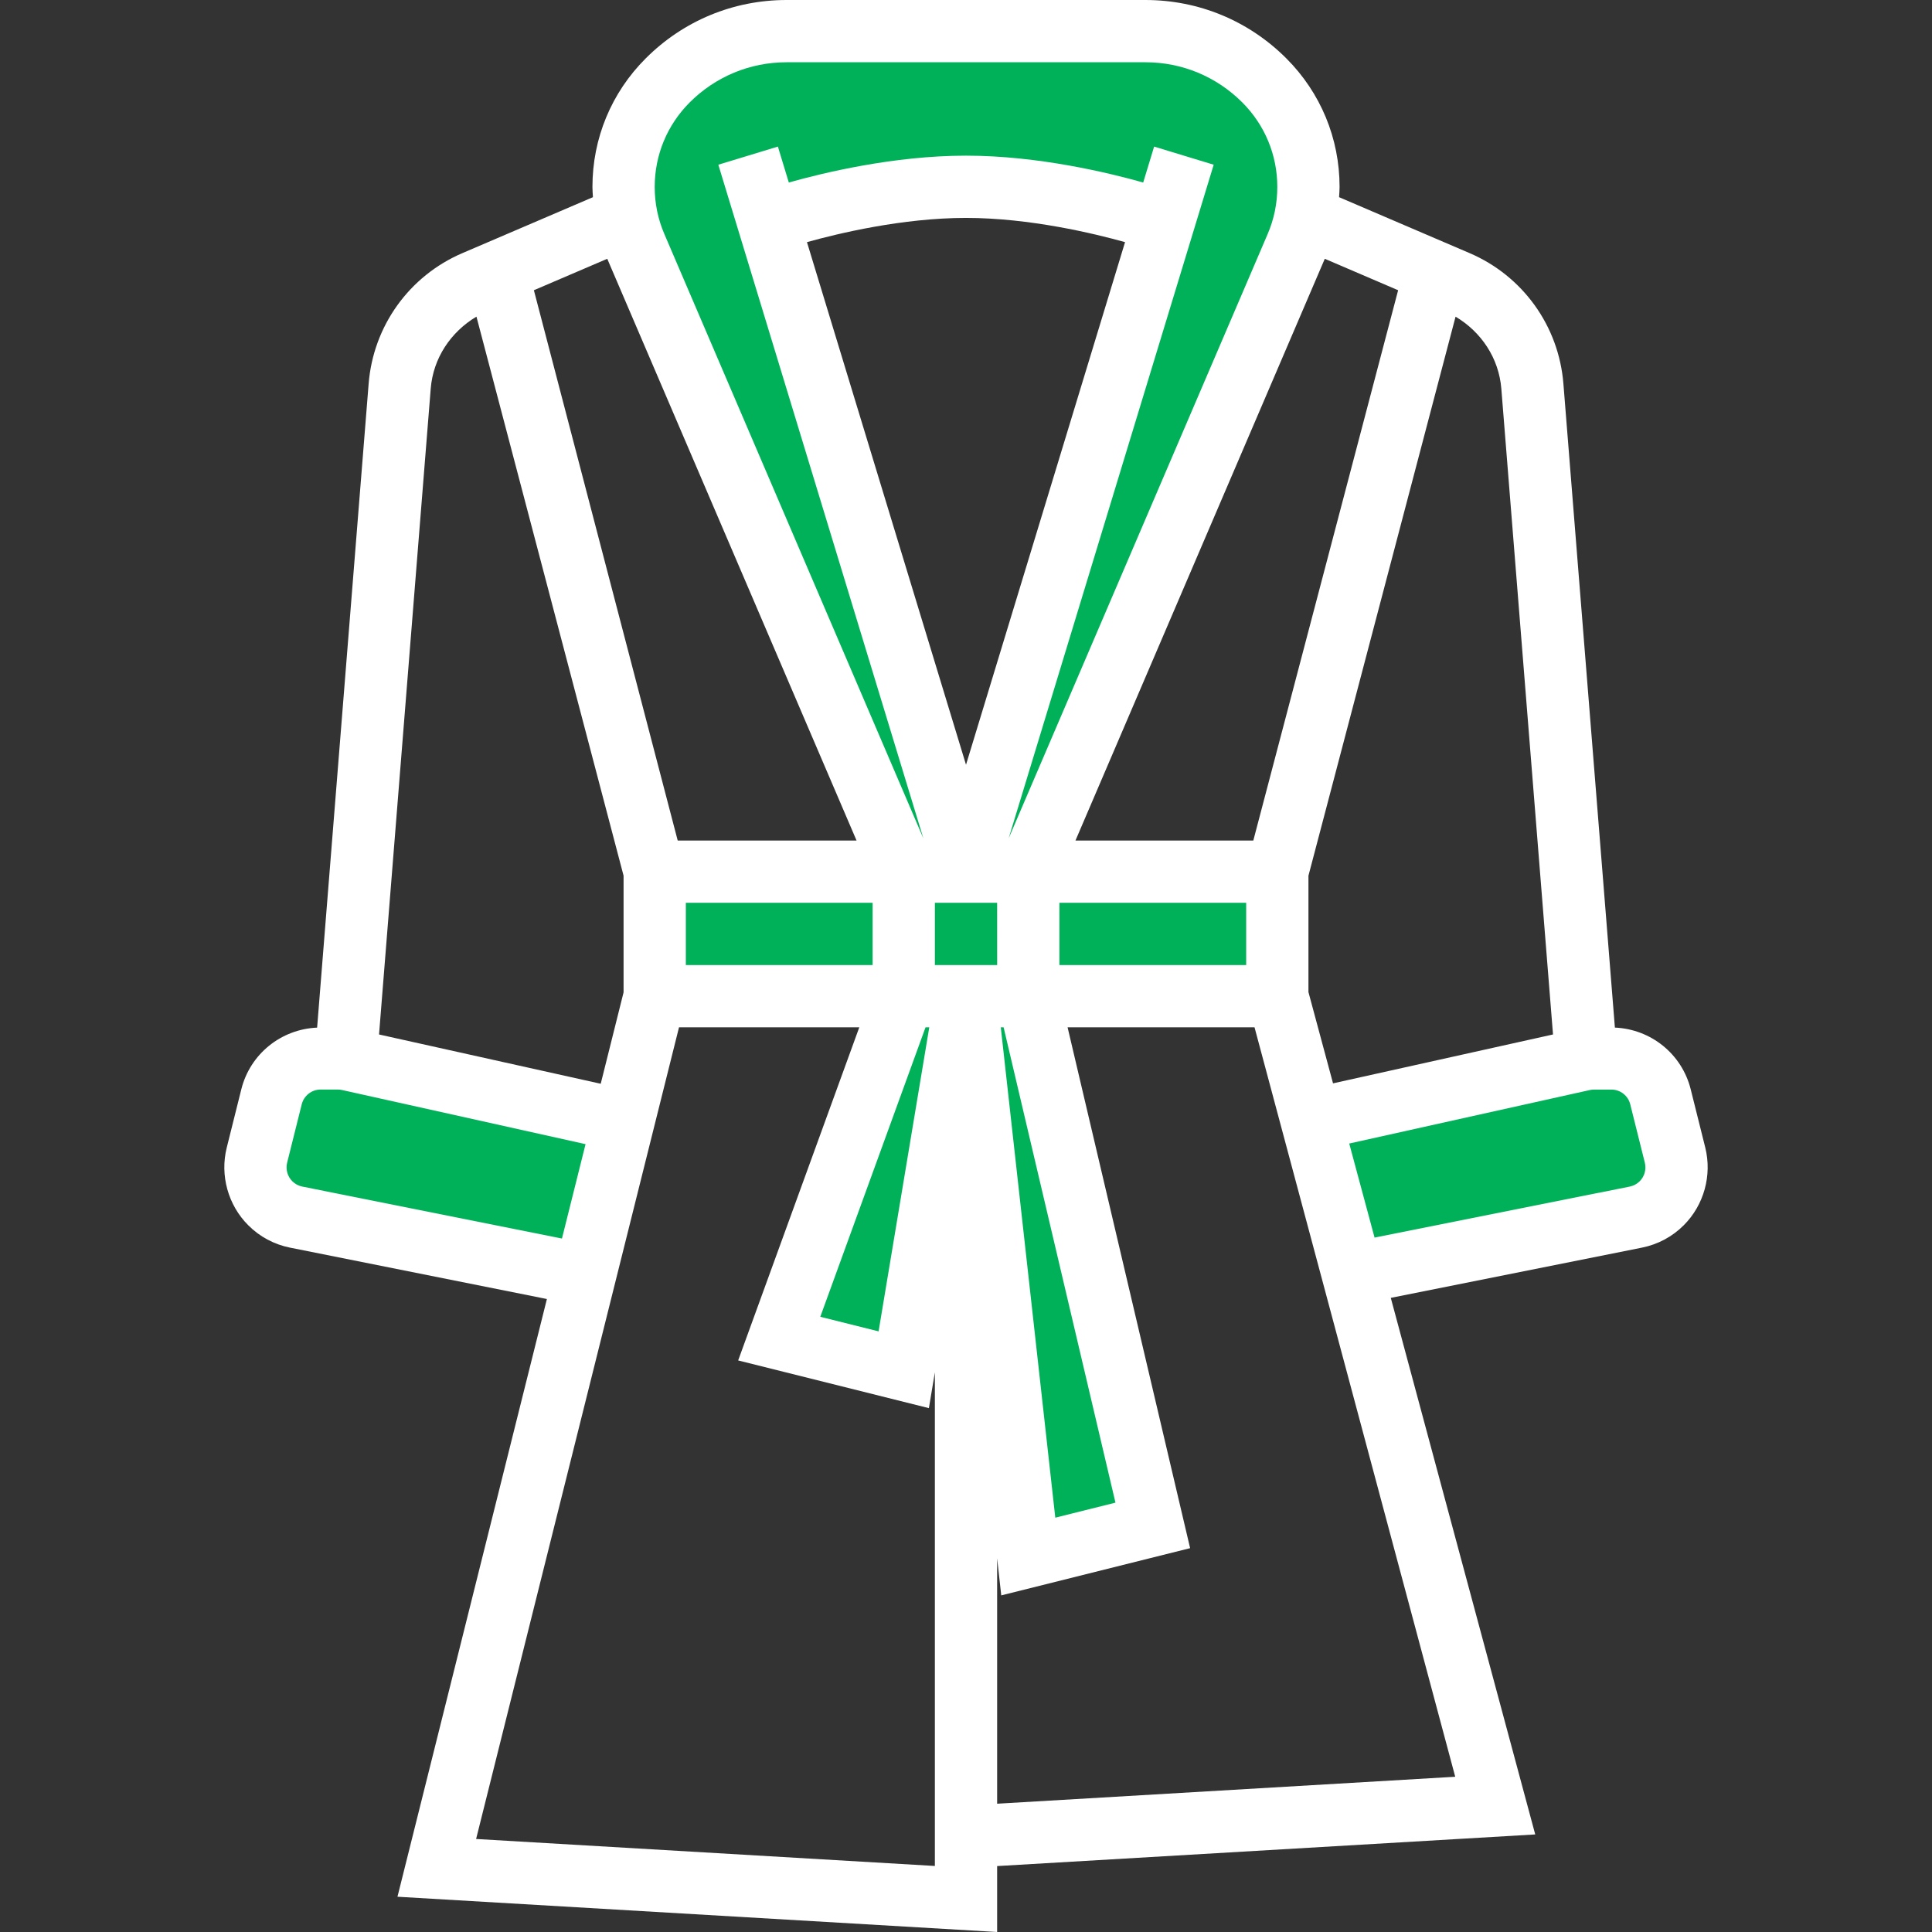 <?xml version="1.0" encoding="iso-8859-1"?>
<!-- Generator: Adobe Illustrator 19.0.0, SVG Export Plug-In . SVG Version: 6.00 Build 0)  -->
<svg version="1.1" id="Capa_1" xmlns="http://www.w3.org/2000/svg" xmlns:xlink="http://www.w3.org/1999/xlink" x="0px" y="0px"
	 viewBox="0 0 496.488 496.488" style="enable-background:new 0 0 496.488 496.488;" xml:space="preserve">
<rect x="0" y="0" width="496.488" height="496.488" fill="#333333" stroke="none"/>
<g>
	<path style="fill:#00b15a;" d="M89.638,272.312C88.71,272.104,87.766,272,86.814,272h-4.408c-5.976,0-11.184,4.064-12.632,9.864
		l-3.744,14.984c-1.112,4.44,0.192,9.128,3.424,12.368c1.816,1.816,4.136,3.056,6.656,3.56L152.246,328l8-40L89.638,272.312z"/>
	<rect x="168.246" y="224" style="fill:#00b15a;" width="160" height="32"/>
	<path style="fill:#00b15a;" d="M430.454,296.848l-3.744-14.984c-1.448-5.8-6.656-9.864-12.632-9.864h-4.408
		c-0.952,0-1.896,0.104-2.824,0.312L336.246,288l8,40l76.136-15.224c2.52-0.504,4.832-1.744,6.656-3.56
		C430.27,305.976,431.566,301.288,430.454,296.848z"/>
	<polygon style="fill:#00b15a;" points="264.246,256 248.246,256 264.246,400 296.246,392 	"/>
	<polygon style="fill:#00b15a;" points="200.246,344 232.246,352 248.246,256 232.246,256 	"/>
	<path style="fill:#00b15a;" d="M324.902,20.656C316.798,12.552,305.806,8,294.35,8h-92.208c-11.456,0-22.448,4.552-30.544,12.656
		c-7.272,7.264-11.352,17.12-11.352,27.392c0,5.248,1.064,10.44,3.136,15.264L232.246,224h16l-48-168c0,0,24-8,48-8s48,8,48,8
		l-48,168h16L333.11,63.312c2.072-4.824,3.136-10.016,3.136-15.264C336.246,37.776,332.166,27.92,324.902,20.656z"/>
</g>
<path style="fill:#fff;" d="M438.222,294.904l-3.744-14.984c-2.272-9.072-10.208-15.44-19.48-15.848L401.766,98.616
	c-1.184-14.84-10.432-27.712-24.12-33.576l-33.528-14.368c0.048-0.88,0.128-1.744,0.128-2.624c0-12.488-4.864-24.224-13.688-33.048
	C320.886,5.328,308.03,0,294.35,0h-92.208c-13.672,0-26.536,5.328-36.2,15c-8.832,8.824-13.696,20.56-13.696,33.048
	c0,0.88,0.08,1.752,0.128,2.624L118.846,65.04c-13.688,5.864-22.928,18.736-24.112,33.576L81.494,264.08
	c-9.264,0.4-17.208,6.768-19.48,15.848l-3.744,14.984c-1.784,7.128,0.336,14.776,5.528,19.96c2.944,2.952,6.664,4.936,10.744,5.752
	l66,13.2l-38.4,153.6l154.104,9.064v-16.944l138.28-8.128l-37.12-137.888l64.544-12.912c4.08-0.816,7.8-2.8,10.744-5.752
	C437.886,309.68,439.998,302.032,438.222,294.904z M385.814,99.888l13.28,165.952l-56.528,12.56l-6.32-23.456V225.04l37.808-143.664
	C380.686,85.32,385.182,92.056,385.814,99.888z M340.446,66.504l18.848,8.08L322.078,216h-45.704L340.446,66.504z M176.246,232h48
	v16h-48V232z M256.246,248h-16v-16h16l0.008,16H256.246z M248.246,196.528L207.374,62.224C215.19,60.04,231.846,56,248.246,56
	s33.056,4.04,40.872,6.224L248.246,196.528z M238.806,264l-13.024,78.136l-14.984-3.744L237.846,264H238.806z M257.91,264
	l28.744,122.152l-15.464,3.864L257.182,264H257.91z M272.246,232h48v16h-48V232z M177.246,26.312
	C183.902,19.664,192.742,16,202.142,16h92.208c9.4,0,18.24,3.664,24.888,10.312c5.808,5.808,9.008,13.52,9.008,21.736
	c0,4.184-0.832,8.264-2.488,12.112l-66.552,155.28l52.688-173.112l-15.304-4.656l-2.808,9.232C285.214,44.48,266.886,40,248.246,40
	s-36.968,4.48-45.536,6.904l-2.808-9.232l-15.304,4.656l52.688,173.112L170.734,60.16c-1.656-3.848-2.488-7.928-2.488-12.112
	C168.246,39.832,171.446,32.12,177.246,26.312z M220.118,216h-45.96l-36.96-141.416l18.856-8.08L220.118,216z M110.686,99.888
	c0.624-7.832,5.128-14.568,11.752-18.52l37.808,143.664v29.984l-5.872,23.488L97.406,265.84L110.686,99.888z M77.678,304.928
	c-0.976-0.192-1.856-0.672-2.568-1.376c-1.24-1.24-1.744-3.064-1.32-4.768l3.744-14.984c0.56-2.24,2.56-3.808,4.864-3.808h4.408
	c0.36,0,0.736,0.04,1.088,0.12l62.584,13.912l-6.064,24.256L77.678,304.928z M122.35,472.584L174.494,264h46.328l-31.128,85.608
	l49.016,12.256l1.536-9.208V479.52L122.35,472.584z M256.246,463.52v-63.064l1.056,9.528l48.536-12.136L274.35,264h48.04
	l51.576,192.592L256.246,463.52z M421.382,303.552c-0.704,0.704-1.592,1.176-2.568,1.376l-65.576,13.112l-6.512-24.176l61.84-13.744
	c0.368-0.08,0.744-0.12,1.112-0.12h4.408c2.304,0,4.312,1.56,4.864,3.808l3.744,14.984
	C423.118,300.488,422.614,302.32,421.382,303.552z"/>
<g>
</g>
<g>
</g>
<g>
</g>
<g>
</g>
<g>
</g>
<g>
</g>
<g>
</g>
<g>
</g>
<g>
</g>
<g>
</g>
<g>
</g>
<g>
</g>
<g>
</g>
<g>
</g>
<g>
</g>
</svg>
